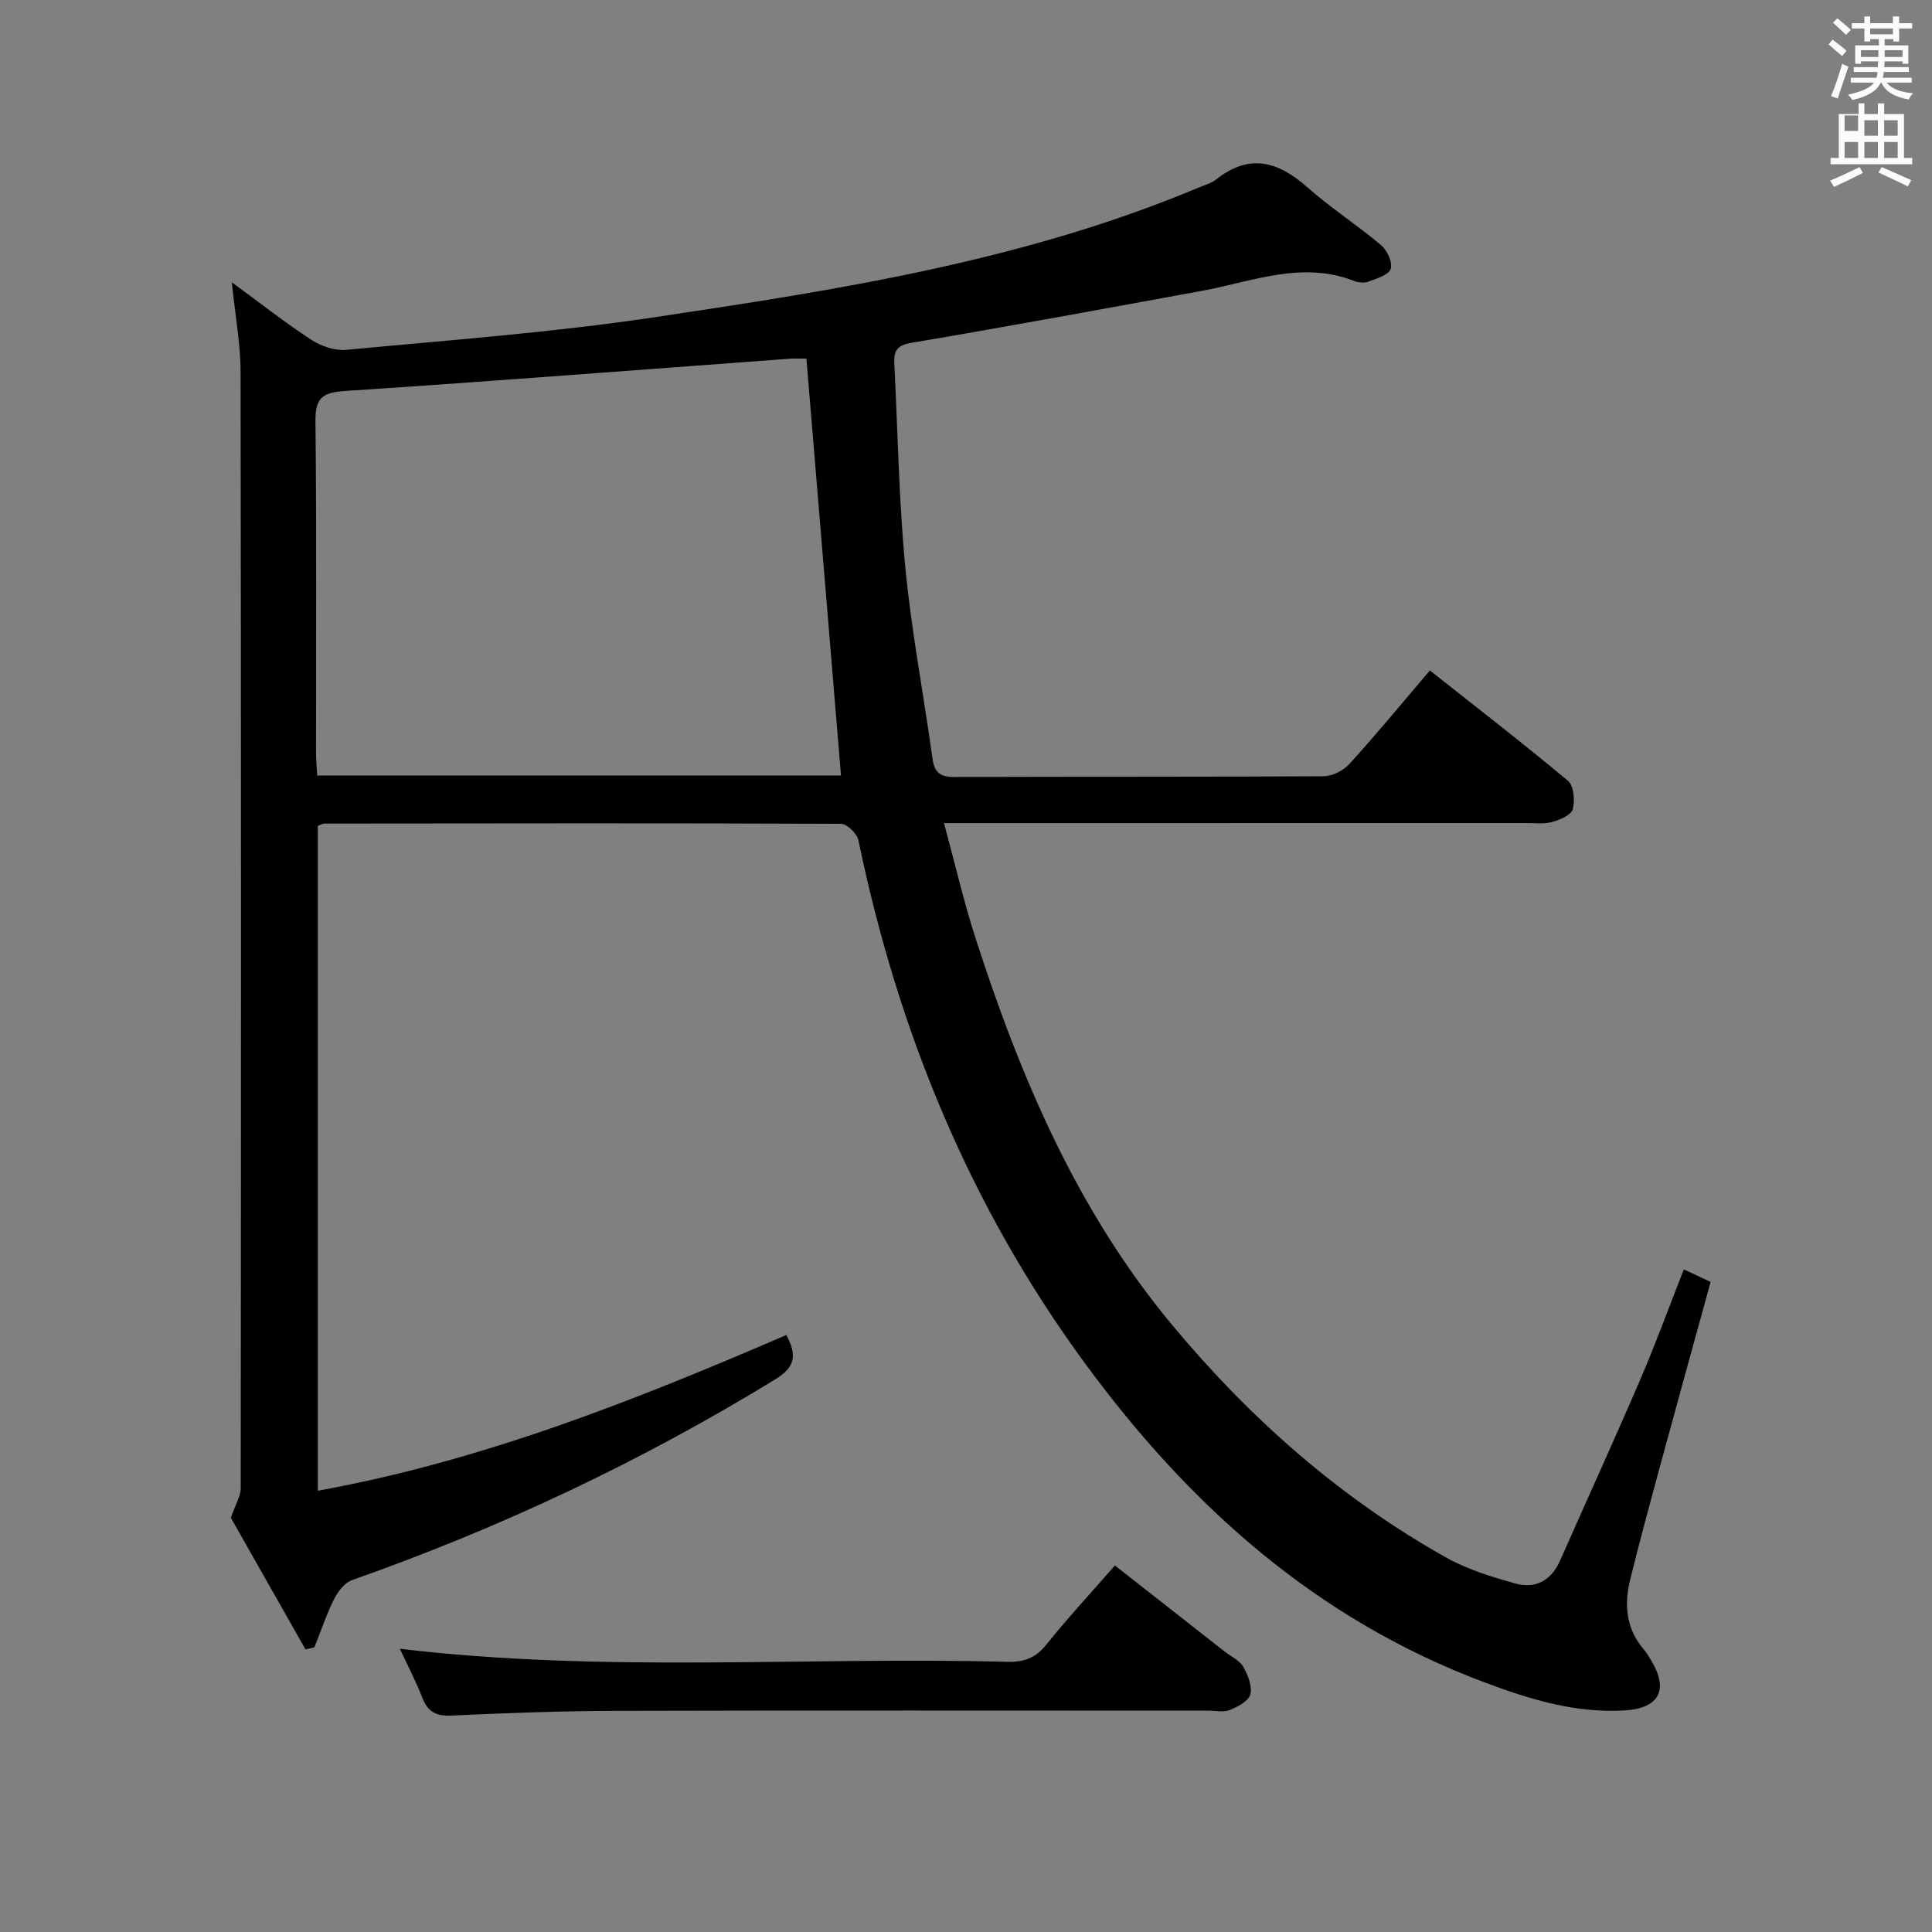 <svg enable-background="new 0 0 400 400" viewBox="0 0 400 400" xmlns="http://www.w3.org/2000/svg"><rect x="0" y="0" width="400" height="400" fill="#808080" stroke="none"/><path d="m378.6 9.2.8-1c.9.7 1.9 1.4 2.9 2.3l-.9 1.1c-1.1-.9-2-1.7-2.8-2.4zm.5 10.7c.9-2.1 1.6-4.3 2.3-6.7.4.2.8.4 1.3.6-.7 2.1-1.5 4.3-2.2 6.6zm.4-15.2.9-.9c1 .8 2 1.6 2.8 2.4l-1 1c-1-.9-1.9-1.8-2.7-2.5zm12.5-1.3h1.2v1.4h2.7v1.1h-2.7v2.7h-1.2v-.5h-1.8v1.3h4.9v3.8h-1.2v-.5h-3.7c0 .4-.1.9-.1 1.2h5.1v1h-5.2c0 .5-.1.9-.2 1.2h6v1h-5.2c1.1 1.3 2.9 2 5.5 2.2-.4.4-.7.8-.9 1.3-2.9-.5-4.8-1.6-5.7-3.5h-.1c-.8 1.7-2.7 2.9-5.9 3.6-.2-.4-.6-.8-.9-1.1 2.8-.6 4.6-1.4 5.4-2.5h-4.8v-1h5.3c.1-.3.2-.7.2-1.2h-4.9v-1h5c0-.4 0-.8.1-1.2h-3.6v.5h-1.2v-3.8h4.9v-1.3h-1.8v.5h-1.2v-2.7h-2.6v-1.1h2.6v-1.4h1.2v1.4h4.7v-1.4zm-6.7 8.4h3.6c0-.4 0-.9 0-1.4h-3.6zm1.9-4.7h4.7v-1.2h-4.7zm6.7 3.3h-3.7v1.4h3.7z" fill="#fafbfa"/><path d="m384.7 21.4h1.3v2.2h2.8v-2.2h1.3v2.2h4.1v9.1h1.7v1.3h-16.9v-1.3h1.7v-9.1h4.1v-2.2zm.3 13.2.7 1.2c-1.8.9-3.8 1.9-6 2.9-.2-.4-.5-.8-.8-1.3 2.4-1 4.4-2 6.1-2.8zm-3.1-7.5h2.8v-3.2h-2.8v4.2zm0 5.6h2.8v-3.3h-2.8zm4.1-4.6h2.8v-3.2h-2.8zm0 4.6h2.8v-3.3h-2.8zm3.6 1.9c2.1.9 4.1 1.8 6.1 2.7l-.7 1.3c-2.2-1.1-4.2-2-6.1-2.9zm3.3-9.7h-2.8v3.2h2.8zm-2.8 7.8h2.8v-3.3h-2.8z" fill="#fafbfa"/><g fill="#010000"><path d="m48 58.45c6.02 4.4 11.1 8.42 16.5 11.93 2.03 1.32 4.89 2.27 7.24 2.05 21.17-2.01 42.43-3.57 63.44-6.7 38.42-5.73 76.85-11.71 113.04-26.92 1.23-.52 2.6-.87 3.61-1.68 6.83-5.41 12.77-3.74 18.81 1.62 4.85 4.29 10.35 7.83 15.31 12.02 1.26 1.06 2.42 3.61 1.98 4.91-.44 1.28-2.92 1.99-4.62 2.63-.85.32-2.06.2-2.95-.14-10.86-4.24-21.13.15-31.58 2.06-20.07 3.67-40.14 7.38-60.25 10.78-3.42.58-3.48 2.31-3.35 4.77.71 13.95.93 27.96 2.27 41.85 1.28 13.2 3.8 26.27 5.61 39.42.41 2.94 1.64 3.83 4.53 3.82 25.5-.09 51 0 76.49-.16 1.81-.01 4.09-1.2 5.34-2.58 5.58-6.15 10.86-12.56 16.62-19.32 9.73 7.7 19.31 15.09 28.58 22.84 1.22 1.02 1.48 4.07 1.01 5.88-.31 1.19-2.63 2.2-4.22 2.64-1.71.47-3.64.23-5.47.23-37.83.01-75.66.01-113.49.01-1.98 0-3.96 0-7.01 0 2.28 8.39 4.09 16.26 6.56 23.91 9.29 28.8 21.03 56.38 40.64 79.95 16.12 19.38 34.75 35.85 56.78 48.21 4.41 2.47 9.44 4.01 14.35 5.37 4.16 1.15 7.42-.63 9.25-4.79 5.49-12.46 11.16-24.84 16.54-37.35 3.2-7.44 5.98-15.06 9.06-22.9 1.94.91 3.54 1.66 5.54 2.6-3.52 12.83-7.05 25.57-10.52 38.33-2.09 7.69-4.16 15.38-6.09 23.11-1.3 5.22-.98 10.24 2.73 14.58.64.75 1.15 1.64 1.66 2.49 3.57 5.98 1.54 9.76-5.54 10.2-10.2.63-19.75-2.31-29.09-5.82-34.67-13-60.88-36.37-82.6-65.93-24.01-32.68-38.83-69.02-46.99-108.43-.28-1.37-2.36-3.37-3.61-3.38-35.66-.15-71.32-.09-106.99-.05-.31 0-.61.22-1.32.48v137.65c34.06-6.17 65.6-18.7 97-32.24 2.29 4.23 1.78 6.69-2.29 9.18-27.73 16.99-56.94 30.76-87.61 41.56-1.53.54-2.94 2.36-3.72 3.92-1.61 3.21-2.75 6.65-4.08 9.99-.62.15-1.23.29-1.85.44-5.36-9.44-10.71-18.89-15.45-27.24 1-2.9 2.04-4.5 2.04-6.11.07-76.99.09-153.99-.03-230.98.01-5.89-1.11-11.81-1.81-18.71zm17.68 102.12h108.44c-2.4-28.88-4.78-57.56-7.16-86.31-.87 0-2.19-.08-3.49.01-30.63 2.25-61.26 4.65-91.91 6.67-4.58.3-6.31 1.24-6.25 6.18.25 22.81.11 45.62.12 68.43-.01 1.63.15 3.24.25 5.02z"/><path d="m82.79 341.36c42.31 5.05 84.08 1.61 125.75 2.7 3.46.09 5.87-.78 8.09-3.56 4.36-5.44 9.11-10.56 14.2-16.38 7.66 6 15.2 11.92 22.74 17.83 1.31 1.02 3.05 1.8 3.82 3.13.98 1.69 1.9 4.01 1.48 5.71-.34 1.38-2.59 2.57-4.23 3.24-1.29.53-2.95.14-4.45.14-40.79 0-81.58-.07-122.37.04-11.47.03-22.94.45-34.39.98-3.19.15-4.87-.81-6-3.71-1.31-3.38-3.01-6.6-4.64-10.12z"/></g></svg>
